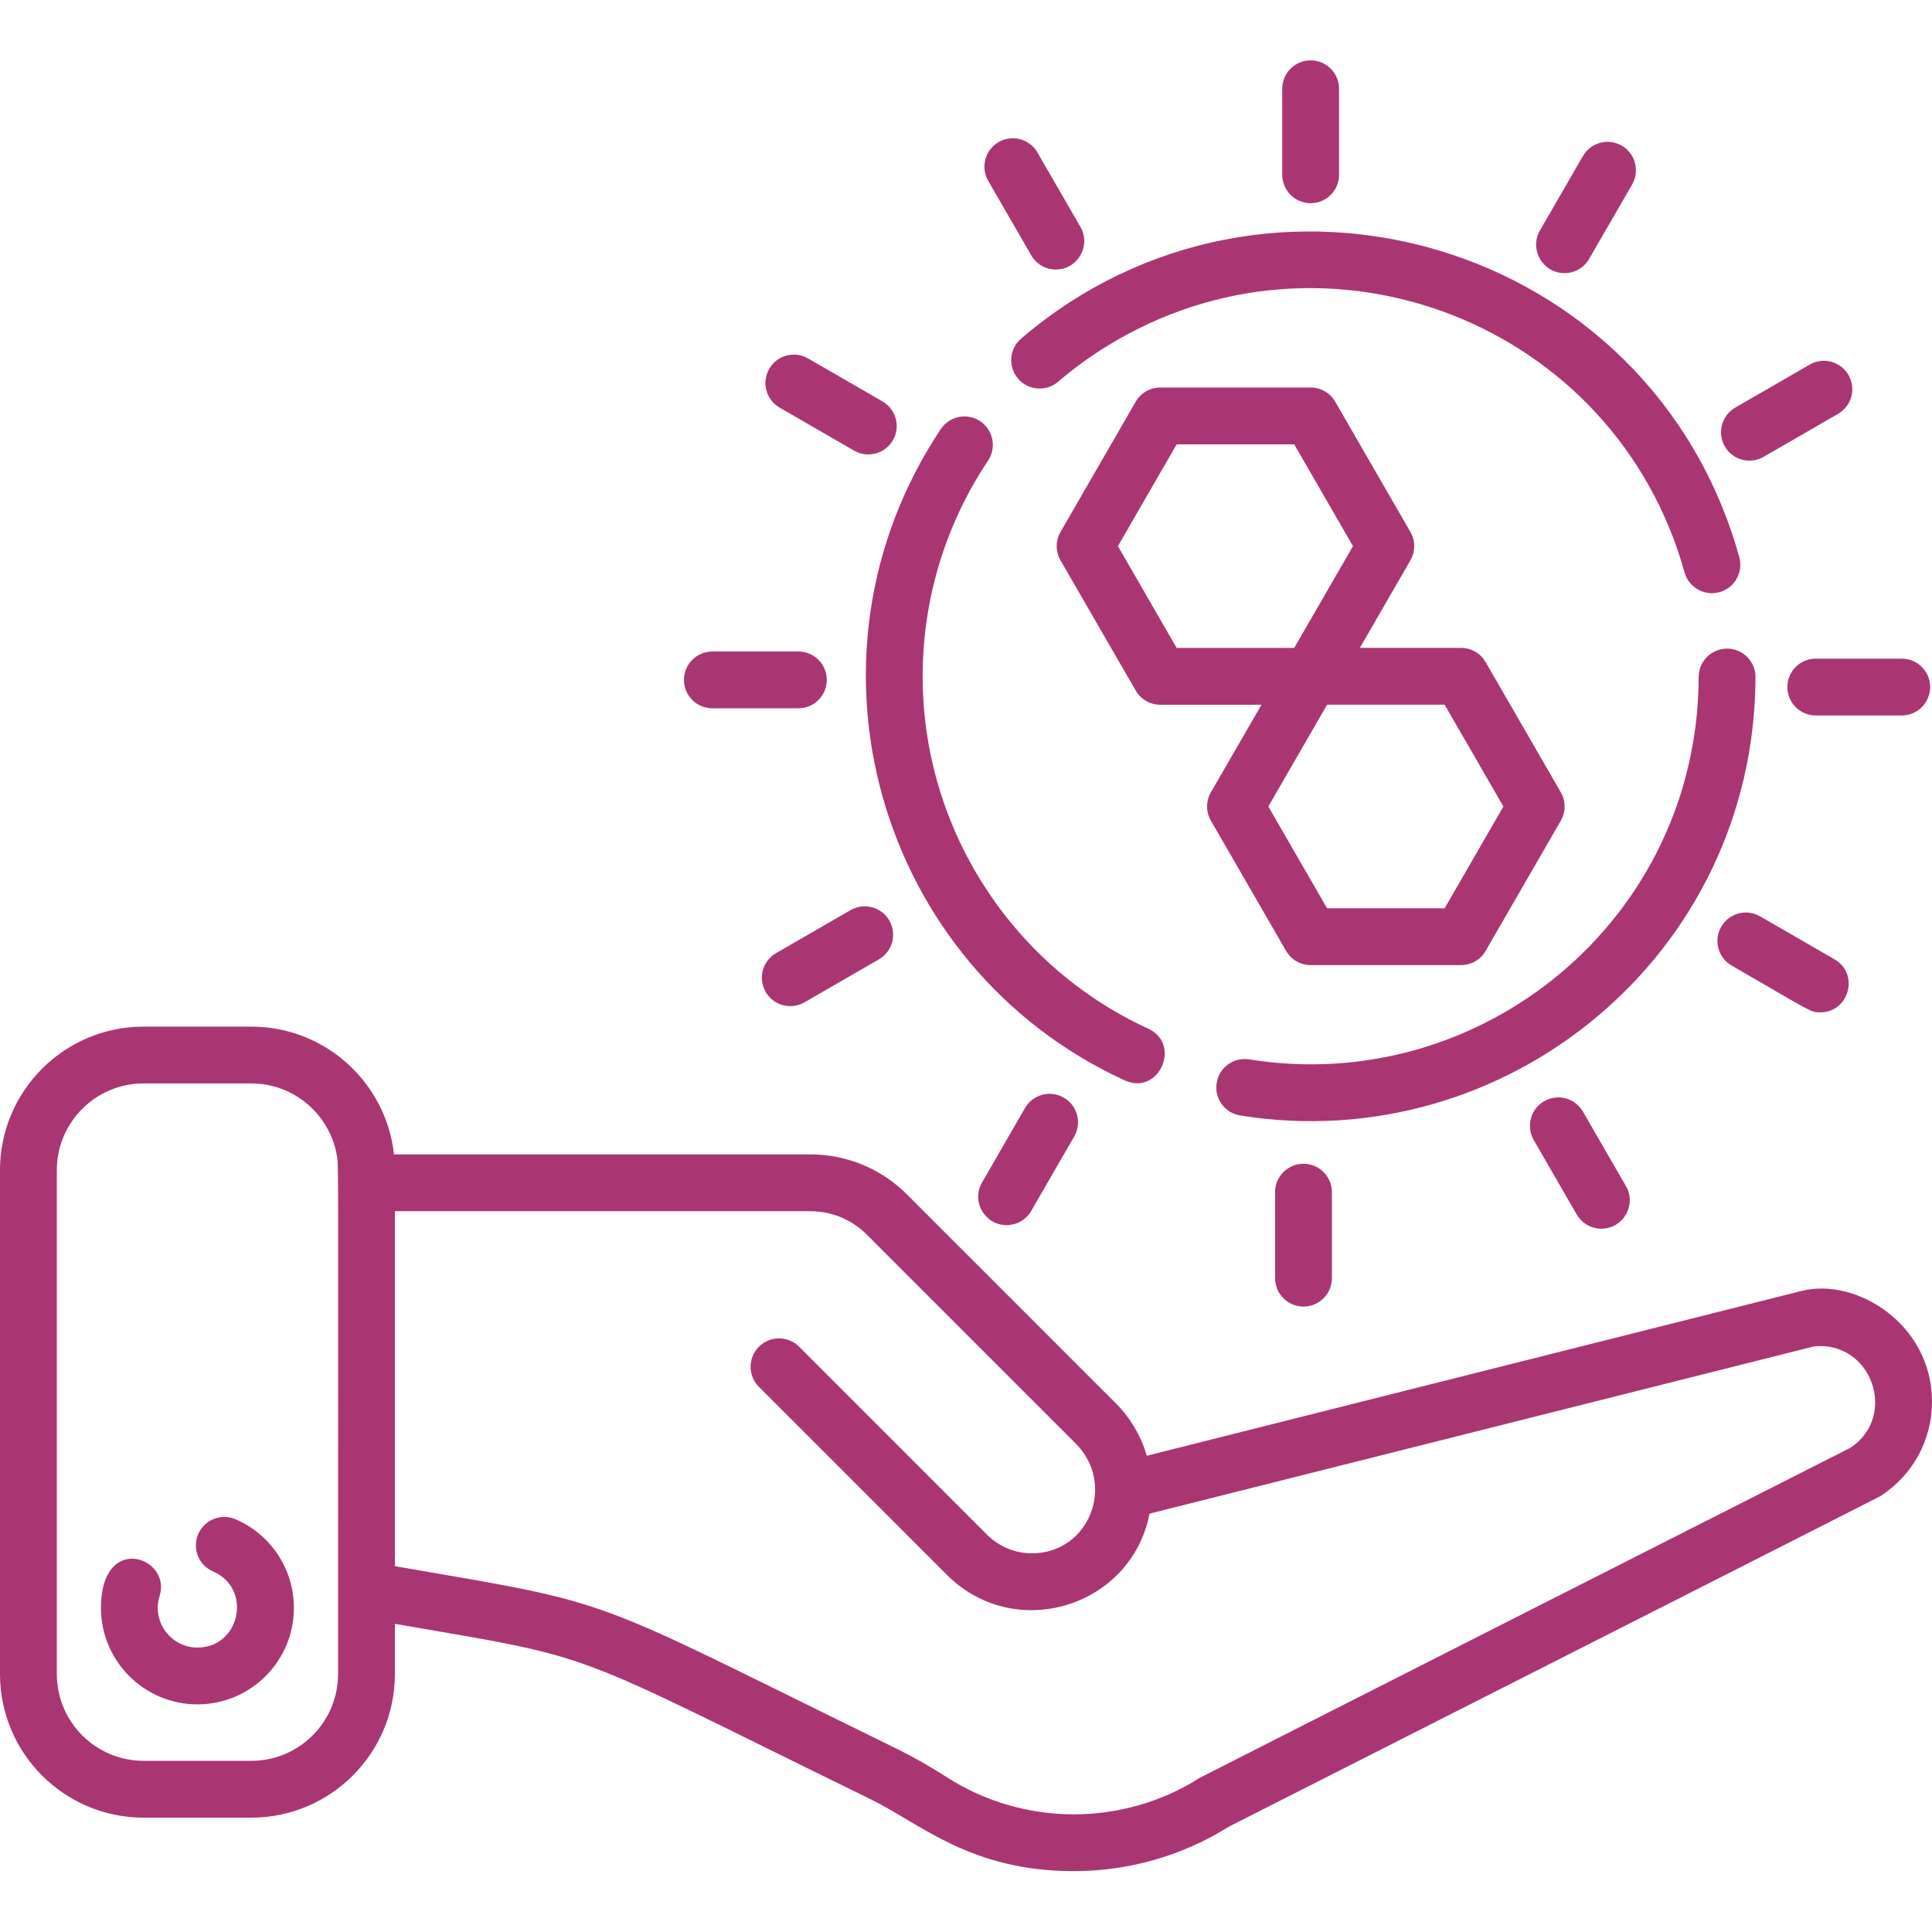<?xml version="1.0"?>
<svg xmlns="http://www.w3.org/2000/svg" height="512px" viewBox="0 -16 512 512" width="512px"><g><path d="m477.465 326.102-173.551 43.688c-1.488-5.109-4.238-9.934-8.25-13.945l-55.289-55.289c-6.855-6.855-15.973-10.629-25.668-10.629h-110.289c-2.078-19.016-18.238-33.859-37.793-33.859h-28.602c-20.969 0-38.023 17.055-38.023 38.023v133.566c0 20.973 17.055 38.035 38.023 38.035h28.602c20.957 0 38.023-17.062 38.023-38.035v-13.32c55.445 9.574 43.512 6.086 126.156 46.52 13.234 6.477 26.316 19.012 53.762 19.012 14.332 0 28.664-3.949 41.223-11.855.504-.254 171.953-87.164 172.43-87.469 8.629-5.488 13.781-14.875 13.781-25.105 0-20.531-20.117-32.98-34.535-29.336zm-387.875 101.555c0 12.672-10.309 22.98-22.965 22.98h-28.602c-12.656 0-22.965-10.309-22.965-22.98v-133.566c0-12.668 10.309-22.969 22.965-22.969h28.602c11.23 0 20.617 8.121 22.586 18.805.559 3.012.379-6.426.379 137.73zm400.82-59.996c-.504.254-171.91 87.145-172.387 87.445-20.453 13.016-46.824 12.945-67.184-.18-4.41-2.84-8.926-5.398-13.418-7.598-84.027-41.109-72.082-37.793-132.773-48.273v-94.074h110.059c5.672 0 11.012 2.207 15.027 6.223l55.281 55.281c10.891 10.887 3.566 29.16-11.516 29.16-4.496 0-8.73-1.758-11.922-4.938l-49.801-49.82c-2.941-2.941-7.711-2.941-10.652 0-2.941 2.941-2.941 7.711 0 10.652l49.812 49.816c18.172 18.117 48.93 8.422 53.699-16.223l176.047-44.312c15.203-1.641 22.441 18.352 9.727 26.84zm0 0" data-original="#000000" class="active-path" data-old_color="#000000" fill="#A93673"/><path d="m62.418 386.617c-3.816-1.641-8.246.125-9.891 3.941-1.645 3.82.121 8.25 3.941 9.891 10.43 4.488 7.242 20.172-4.145 20.172-7.105 0-12.164-6.938-10.02-13.691 3.246-10.223-15.547-17.031-15.547 3.184 0 14.094 11.469 25.562 25.566 25.562 14.098 0 25.566-11.469 25.566-25.562 0-10.23-6.074-19.453-15.473-23.496zm0 0" data-original="#000000" class="active-path" data-old_color="#000000" fill="#A93673"/><path d="m446.422 135.691c.93 3.332 3.953 5.512 7.25 5.512 4.988 0 8.59-4.762 7.258-9.551-23.309-83.684-125.164-113.625-190.309-57.934-3.16 2.699-3.531 7.453-.832 10.613 2.703 3.16 7.453 3.535 10.617.832 4.074-3.484 8.473-6.684 13.074-9.516 58.105-35.73 134.531-6.078 152.941 60.043zm0 0" data-original="#000000" class="active-path" data-old_color="#000000" fill="#A93673"/><path d="m297.992 270.285c9.156 4.211 15.234-9.566 6.293-13.68-18.445-8.48-33.844-22.145-44.527-39.52-9.973-16.223-15.246-34.809-15.246-53.75-.004-20.477 5.992-40.277 17.336-57.266 2.309-3.457 1.375-8.133-2.082-10.441s-8.133-1.379-10.441 2.082c-40.281 60.332-16.945 142.406 48.668 172.574zm0 0" data-original="#000000" class="active-path" data-old_color="#000000" fill="#A93673"/><path d="m457.715 155.891c-.008 0-.016 0-.02 0-4.152 0-7.52 3.359-7.531 7.508-.172 64.336-57.746 111.219-119.109 101.348-4.105-.664-7.969 2.133-8.629 6.238-.66 4.105 2.133 7.969 6.238 8.629 70.438 11.332 136.359-42.523 136.559-116.172.012-4.16-3.352-7.539-7.508-7.551zm0 0" data-original="#000000" class="active-path" data-old_color="#000000" fill="#A93673"/><path d="m320.902 201.492 19.922 34.508c1.348 2.328 3.832 3.762 6.52 3.762h39.844c2.691 0 5.176-1.434 6.52-3.762l19.922-34.508c1.344-2.328 1.344-5.199 0-7.527l-19.922-34.504c-1.344-2.332-3.828-3.766-6.52-3.766h-26.812l13.395-23.199c1.344-2.328 1.344-5.199 0-7.527l-19.922-34.508c-1.344-2.328-3.828-3.762-6.52-3.762h-39.84c-2.691 0-5.176 1.434-6.52 3.762l-19.922 34.508c-1.348 2.328-1.348 5.199 0 7.527l19.922 34.504c1.344 2.332 3.828 3.766 6.52 3.766h26.812l-13.398 23.199c-1.344 2.328-1.344 5.199 0 7.527zm61.938-30.738 15.578 26.977-15.578 26.977h-31.148l-15.574-26.977 15.574-26.977zm-71.008-15.047-15.574-26.977 15.574-26.977h31.148l15.578 26.977-15.578 26.977zm0 0" data-original="#000000" class="active-path" data-old_color="#000000" fill="#A93673"/><path d="m347.336 37.844c4.16 0 7.527-3.371 7.527-7.531v-22.785c0-4.156-3.367-7.527-7.527-7.527-4.16 0-7.527 3.371-7.527 7.527v22.785c0 4.16 3.371 7.531 7.527 7.531zm0 0" data-original="#000000" class="active-path" data-old_color="#000000" fill="#A93673"/><path d="m273.285 51.664c1.395 2.418 3.922 3.766 6.527 3.766 5.738 0 9.422-6.254 6.512-11.293l-11.395-19.734c-2.078-3.598-6.684-4.832-10.285-2.754-3.598 2.078-4.832 6.684-2.754 10.285zm0 0" data-original="#000000" class="active-path" data-old_color="#000000" fill="#A93673"/><path d="m206.613 92.027 19.734 11.391c3.605 2.082 8.207.844 10.281-2.754 2.082-3.602.848-8.207-2.754-10.285l-19.734-11.391c-3.602-2.082-8.207-.848-10.281 2.754-2.082 3.602-.848 8.207 2.754 10.285zm0 0" data-original="#000000" class="active-path" data-old_color="#000000" fill="#A93673"/><path d="m188.789 171.707h22.785c4.16 0 7.527-3.371 7.527-7.527s-3.367-7.527-7.527-7.527h-22.785c-4.16 0-7.531 3.371-7.531 7.527s3.371 7.527 7.531 7.527zm0 0" data-original="#000000" class="active-path" data-old_color="#000000" fill="#A93673"/><path d="m225.398 225.195-19.734 11.391c-3.602 2.082-4.832 6.684-2.754 10.285 2.078 3.602 6.68 4.836 10.281 2.754l19.734-11.391c3.602-2.078 4.832-6.684 2.754-10.285-2.078-3.602-6.684-4.832-10.281-2.754zm0 0" data-original="#000000" class="active-path" data-old_color="#000000" fill="#A93673"/><path d="m271.637 277.641-11.391 19.734c-2.91 5.043.773 11.293 6.512 11.293 2.602 0 5.133-1.348 6.527-3.766l11.395-19.73c2.078-3.602.844-8.207-2.758-10.285-3.598-2.078-8.203-.848-10.285 2.754zm0 0" data-original="#000000" class="active-path" data-old_color="#000000" fill="#A93673"/><path d="m337.91 299.941v22.789c0 4.156 3.371 7.527 7.527 7.527 4.16 0 7.531-3.371 7.531-7.527v-22.789c0-4.156-3.371-7.527-7.531-7.527-4.156 0-7.527 3.371-7.527 7.527zm0 0" data-original="#000000" class="active-path" data-old_color="#000000" fill="#A93673"/><path d="m409.207 275.836c-3.602 2.078-4.832 6.684-2.754 10.285l11.395 19.734c1.395 2.414 3.922 3.762 6.523 3.762 5.742 0 9.426-6.254 6.516-11.293l-11.395-19.73c-2.078-3.602-6.688-4.836-10.285-2.758zm0 0" data-original="#000000" class="active-path" data-old_color="#000000" fill="#A93673"/><path d="m458.902 239.879c21.375 12.34 20.809 12.402 23.488 12.402 7.652 0 10.441-10.203 3.773-14.051l-19.734-11.395c-3.602-2.078-8.207-.844-10.285 2.758s-.844 8.207 2.758 10.285zm0 0" data-original="#000000" class="active-path" data-old_color="#000000" fill="#A93673"/><path d="m473.672 166.078c0 4.156 3.371 7.527 7.531 7.527h22.785c4.156 0 7.527-3.371 7.527-7.527s-3.371-7.527-7.527-7.527h-22.785c-4.16 0-7.531 3.371-7.531 7.527zm0 0" data-original="#000000" class="active-path" data-old_color="#000000" fill="#A93673"/><path d="m467.379 105.062 19.73-11.391c3.602-2.082 4.836-6.684 2.758-10.285-2.082-3.602-6.684-4.832-10.285-2.758l-19.73 11.395c-3.602 2.078-4.836 6.684-2.758 10.285 2.082 3.602 6.684 4.836 10.285 2.754zm0 0" data-original="#000000" class="active-path" data-old_color="#000000" fill="#A93673"/><path d="m414.609 56.383c2.602 0 5.133-1.352 6.527-3.766l11.395-19.734c2.078-3.602.844-8.203-2.758-10.285-3.598-2.078-8.203-.844-10.281 2.758l-11.395 19.73c-2.91 5.043.773 11.297 6.512 11.297zm0 0" data-original="#000000" class="active-path" data-old_color="#000000" fill="#A93673"/></g> </svg>
